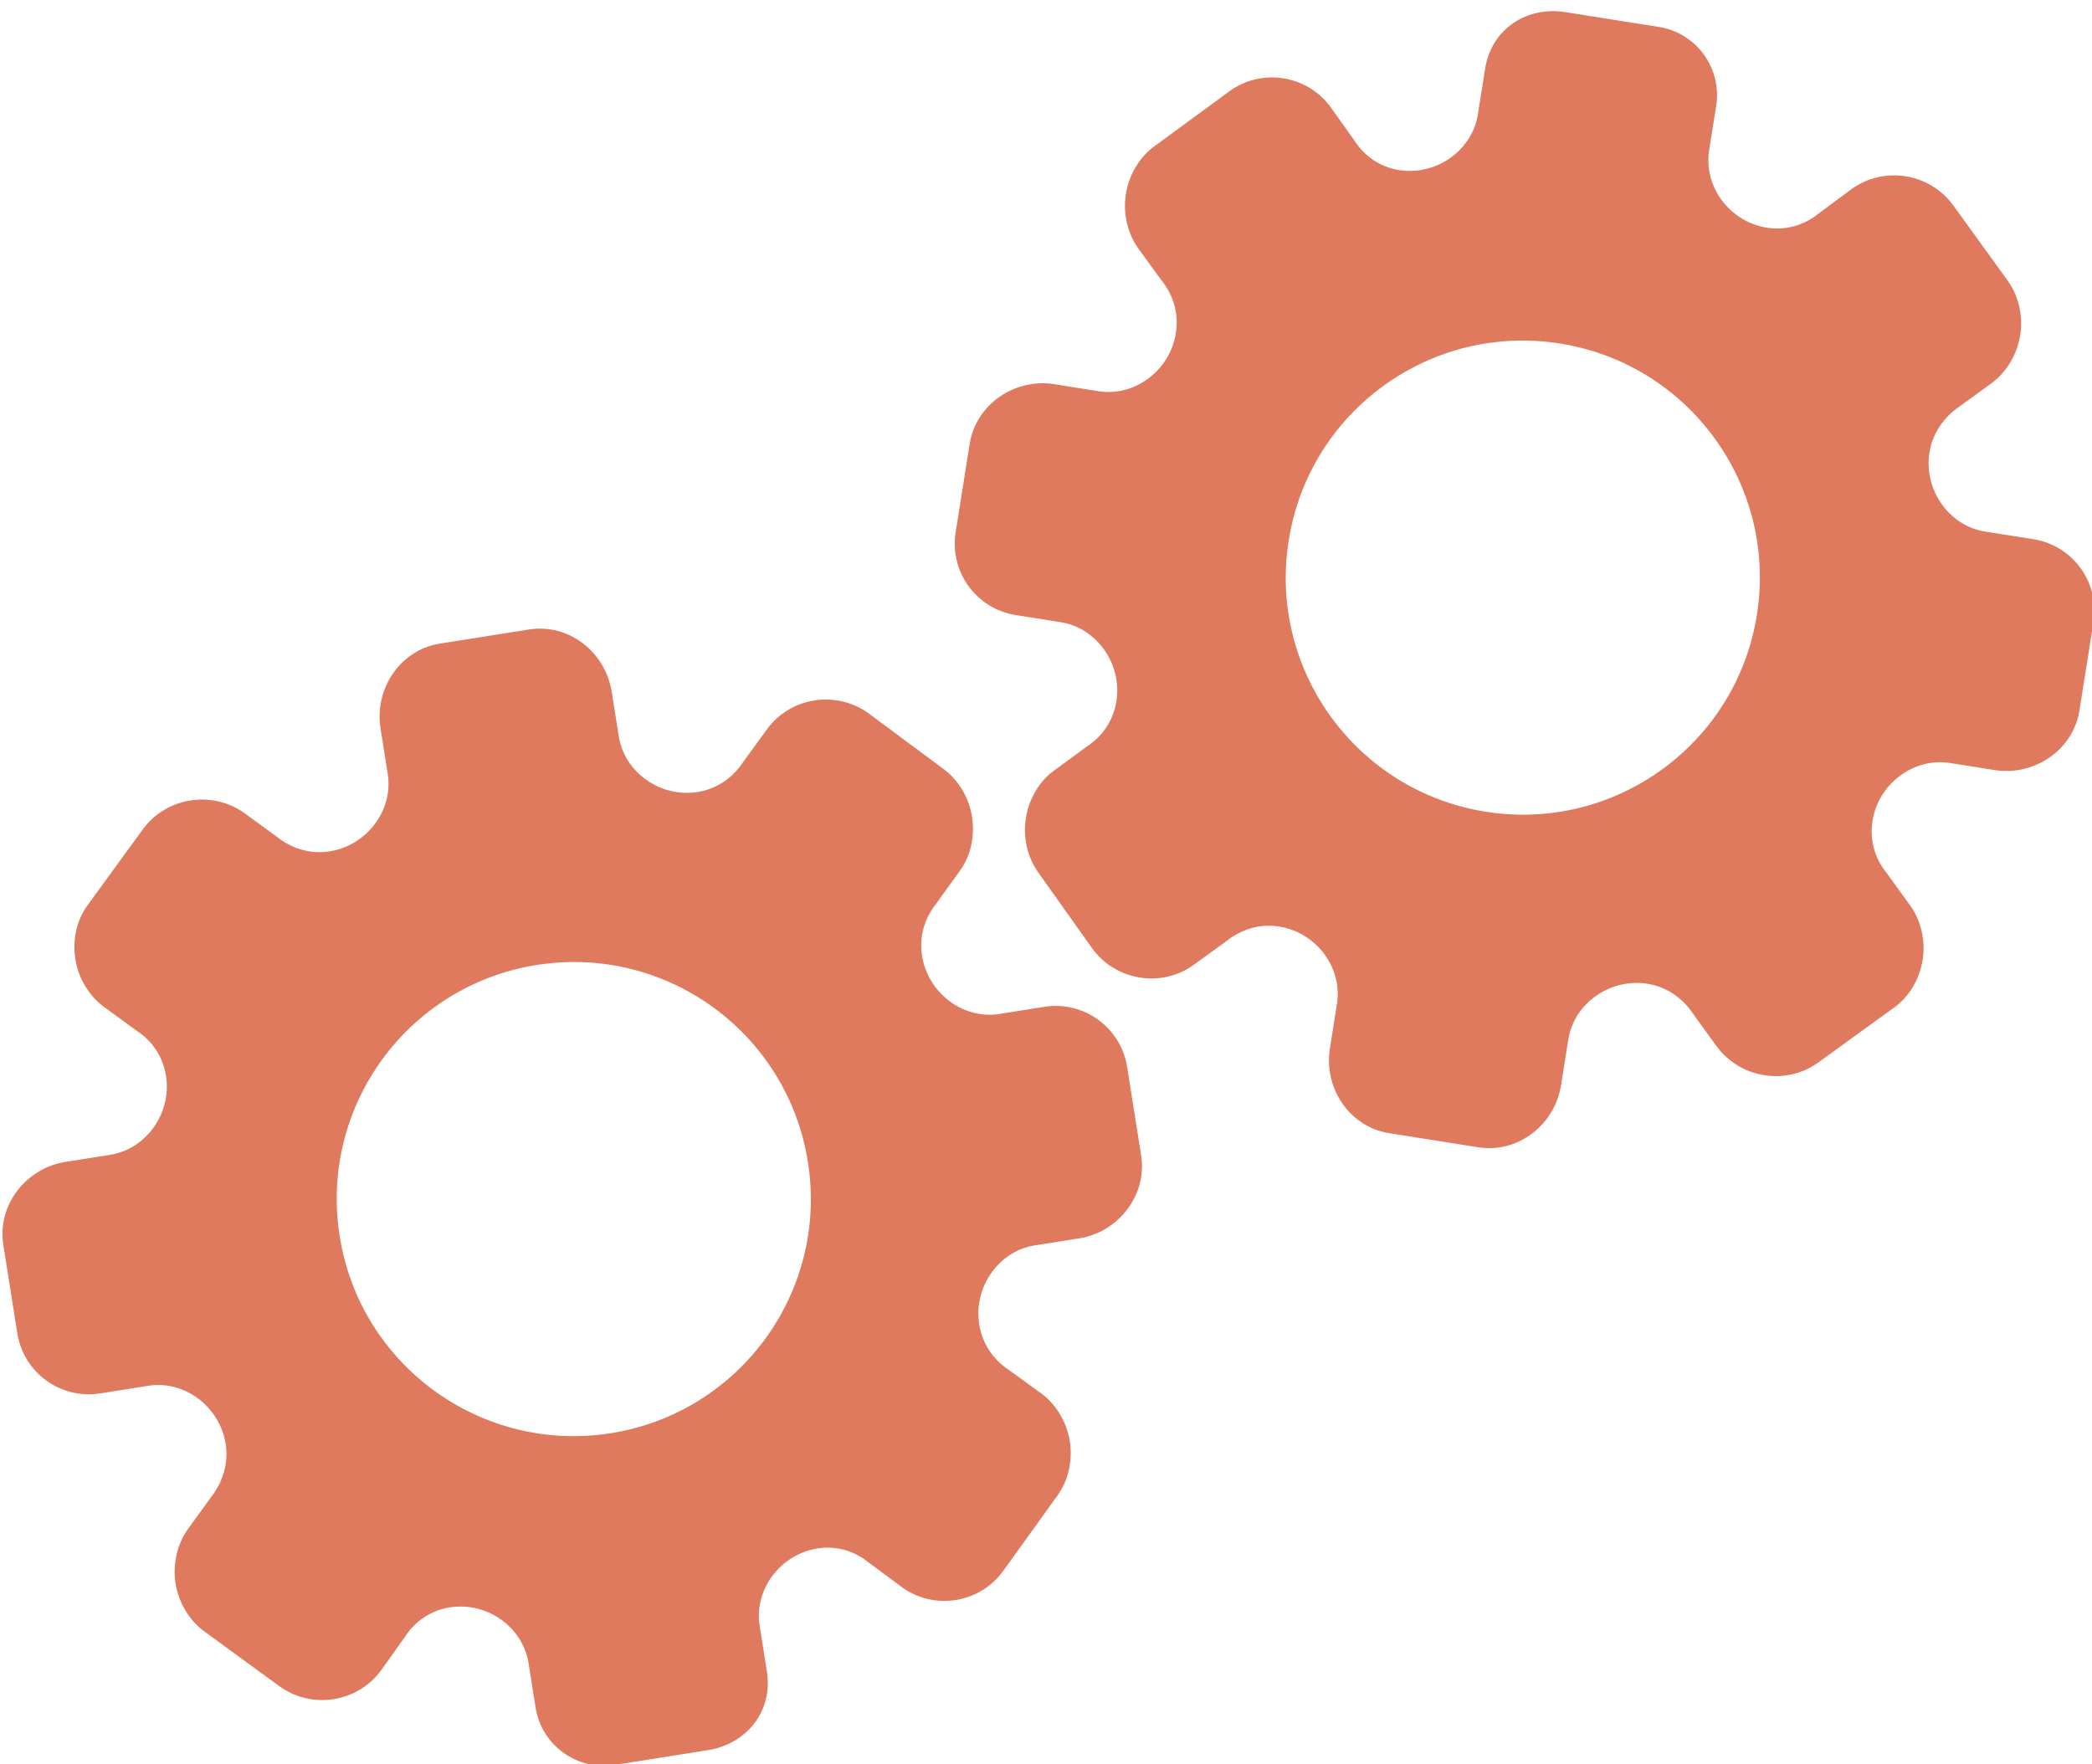 <?xml version="1.0" encoding="utf-8"?>
<!-- Generator: Adobe Illustrator 26.0.1, SVG Export Plug-In . SVG Version: 6.00 Build 0)  -->
<svg version="1.1" id="Calque_1" xmlns="http://www.w3.org/2000/svg" xmlns:xlink="http://www.w3.org/1999/xlink" x="0px" y="0px"
	 viewBox="0 0 56.483 47.636" style="enable-background:new 0 0 56.483 47.636;" xml:space="preserve">
<style type="text/css">
	.st0{display:none;}
	.st1{display:inline;}
	.st2{fill:#FEFEFE;}
	.st3{fill:#DF7A5F;}
	.st4{fill:#FEFDFD;}
	.st5{fill:#DF7B61;}
	.st6{display:none;fill:#DF7A5F;}
</style>
<g class="st0">
	<g class="st1">
		<path class="st2" d="M-20.415,83.636c0-33.333,0-66.667,0-100c33.333,0,66.667,0,100,0c0,33.333,0,66.667,0,100
			C46.252,83.636,12.918,83.636-20.415,83.636z M-2.367,77.461c4.241,0,8.027,0,11.636,0c1.779-3.334,2.089-6.999,4.275-9.976
			c2.625-3.574,5.739-5.677,10.368-5.937c5.398-0.304,11.079-3.178,12.639-9.631c0.308-1.272,0.87-2.246,2.12-2.235
			c2.648,0.022,4.441-1.862,6.113-3.216c1.438-1.164,1.912-1.662,3.857-0.977c2.262,0.797,4.822,0.029,6.54-1.993
			c1.155-1.359,2.411-1.909,4.24-1.93c2.377-0.027,4.713-0.671,6.365-2.646c0.791-0.946,1.739-1.177,2.96-1.353
			c3.048-0.44,6.243-1.687,7.515-4.375c1.187-2.509,2.479-5.589,0.742-8.699c-0.704-1.259-0.387-2.585,0.122-4.083
			c0.578-1.697,0.475-3.862-0.021-5.629c-0.602-2.141-1.727-4.599-4.127-5.022c-2.211-0.389-2.393-2.065-3.005-3.334
			c-1.494-3.095-3.744-5.012-7.059-5.8c-2.075-0.494-4.041-1.496-5.064-3.327c-1.397-2.502-3.834-3.518-6.07-4.571
			c-3.583-1.686-6.468-1.372-11.653-0.199c-1.333,0.302-2.636-0.042-4.11-0.765c-5.453-2.677-11.21-3.44-16.734-0.075
			c-1.717,1.046-2.98,0.963-4.878,0.415C10.235-9.1,6.159-8.571,2.907-5.192c-0.923,0.96-1.88,1.888-2.824,2.828
			c-1.166,0-2.364-0.177-3.491,0.031C-8.088-1.468-13.643,4.563-14.374,9.605c-0.146,1.01-0.21,1.833-1.054,2.586
			c-3.631,3.236-3.989,7.114-1.668,11.183c0.933,1.634,0.977,2.873,0.049,4.468c-0.683,1.175-1.114,2.575-1.332,3.927
			c-0.585,3.624,1.395,6.138,3.964,8.315c0,0.688-0.004,1.35,0.001,2.013c0.033,4.686,1.964,8.413,6.307,10.213
			c2.786,1.155,5.283,2.569,7.753,4.249c1.407,0.957,1.606,1.384,1.088,3.09c-0.529,1.742-0.611,3.693-1.043,5.56
			c-0.421,1.819-0.309,3.71-1.007,5.593C-2.061,72.811-2.032,75.106-2.367,77.461z"/>
		<path class="st3" d="M-2.367,77.461c0.335-2.355,0.306-4.65,1.05-6.658c0.698-1.883,0.586-3.774,1.007-5.593
			c0.432-1.867,0.513-3.818,1.043-5.56c0.519-1.707,0.319-2.133-1.088-3.09c-2.469-1.68-4.967-3.094-7.753-4.249
			c-4.343-1.8-6.274-5.527-6.307-10.213c-0.005-0.663-0.001-1.325-0.001-2.013c-2.569-2.177-4.549-4.691-3.964-8.315
			c0.218-1.352,0.649-2.752,1.332-3.927c0.928-1.595,0.884-2.834-0.049-4.468c-2.322-4.069-1.963-7.947,1.668-11.183
			c0.844-0.753,0.908-1.576,1.054-2.586C-13.643,4.563-8.088-1.468-3.408-2.333c1.127-0.208,2.326-0.031,3.493-0.03
			c0.943-0.941,1.899-1.869,2.822-2.829C6.159-8.571,10.235-9.1,14.405-7.896c1.898,0.548,3.161,0.631,4.878-0.415
			c5.523-3.366,11.281-2.602,16.734,0.075c1.474,0.724,2.777,1.067,4.11,0.765c5.185-1.173,8.07-1.487,11.653,0.199
			c2.236,1.052,4.673,2.069,6.07,4.571c1.023,1.831,2.989,2.833,5.064,3.327c3.315,0.788,5.566,2.705,7.059,5.8
			c0.612,1.269,0.794,2.945,3.005,3.334c2.4,0.423,3.525,2.881,4.127,5.022c0.497,1.767,0.599,3.932,0.021,5.629
			c-0.51,1.498-0.826,2.824-0.122,4.083c1.737,3.109,0.445,6.19-0.742,8.699c-1.272,2.689-4.467,3.935-7.515,4.375
			c-1.221,0.176-2.169,0.407-2.96,1.353c-1.652,1.975-3.987,2.618-6.365,2.646c-1.829,0.021-3.085,0.57-4.24,1.93
			c-1.718,2.022-4.278,2.79-6.54,1.993c-1.945-0.686-2.419-0.188-3.857,0.977c-1.672,1.354-3.466,3.239-6.113,3.216
			c-1.25-0.011-1.812,0.964-2.12,2.235c-1.561,6.453-7.241,9.327-12.639,9.631c-4.629,0.26-7.743,2.363-10.368,5.937
			c-2.187,2.977-2.497,6.642-4.275,9.976C5.66,77.461,1.874,77.461-2.367,77.461z M35.599,3.732
			c-0.091,2.616-0.673,4.597-1.425,4.794c-2.11,0.552-3.856-0.016-5.023-1.956c-0.9,0.9-1.722,1.722-2.737,2.737
			c2.321,0.954,2.704,2.929,2.019,4.889c-0.75,2.145-3.109,1.171-4.758,1.55c0,1.342,0,2.457,0,3.785
			c1.683,0.35,4.034-0.578,4.774,1.564c0.672,1.946,0.05,3.84-1.897,4.956c0.908,0.931,1.718,1.76,2.88,2.95
			c1.001-1.033,1.986-2.05,2.983-3.08c0.882,0.597,2.266,1.089,2.861,2.062c0.593,0.972,0.396,2.426,0.523,3.488
			c1.394,0,2.506,0,3.916,0c-0.86-3.268,0.707-4.907,3.507-5.699c0.939,0.939,1.879,1.879,2.891,2.891
			c0.765-0.849,1.529-1.698,2.395-2.659c-1.783-1.064-2.479-2.941-1.822-4.869c0.727-2.133,3.056-1.298,4.661-1.569
			c0-1.457,0-2.682,0-3.892c-1.814-0.139-3.796,0.487-4.587-1.437c-0.847-2.057-0.045-3.832,1.909-5.042
			c-0.905-0.871-1.737-1.671-2.776-2.672c-0.899,2.303-2.928,2.611-4.836,1.979c-2.144-0.71-1.237-3.075-1.572-4.771
			C38.162,3.732,37.047,3.732,35.599,3.732z M15.411,47.636c0.057-0.745,0.07-1.521,0.182-2.282c0.326-2.228,0.98-2.632,3.132-2.766
			c1.418-0.089,2.045,0.793,2.873,1.548c0.178,0.162,0.45,0.222,0.126,0.07c1.102-0.778,1.998-1.411,3.113-2.199
			c-2.437-1.083-2.687-3.013-2.168-4.747c0.573-1.914,2.515-1.708,4.178-1.65c0.239,0.008,0.491-0.341,0.546-0.382
			c0-1.254,0-2.364,0-3.424c-1.675-0.462-3.689,0.531-4.566-1.461c-0.945-2.148,0.036-3.9,1.276-4.817
			c-0.845-1.057-1.518-1.899-2.229-2.788c-0.959,1.005-1.868,1.959-2.751,2.883c-1.09-0.728-2.462-1.212-3.082-2.179
			c-0.621-0.967-0.49-2.416-0.719-3.835c-1.317,0.076-2.538,0.147-4.019,0.232c1.34,3.573-1.046,4.604-3.778,5.851
			c-0.706-0.795-1.649-1.856-2.353-2.65c-0.882,0.676-1.767,1.355-2.827,2.168c2.235,1.114,2.659,2.891,2.19,4.736
			c-0.668,2.626-3.385,1.191-4.791,1.869c0,1.417,0,2.532,0,3.71c1.795,0.336,4.064-0.552,4.788,1.737
			c0.623,1.97-0.286,3.681-1.585,4.581c0.777,1.063,1.43,1.957,2.092,2.861c1.221-1.255,2.08-2.238,3.912-2.142
			c3.767,0.197,2.045,3.439,2.901,5.075C13.092,47.636,14.089,47.636,15.411,47.636z"/>
		<path class="st4" d="M35.599,3.732c1.448,0,2.563,0,3.885,0c0.335,1.696-0.573,4.061,1.572,4.771
			c1.909,0.632,3.937,0.324,4.836-1.979c1.039,1,1.871,1.801,2.776,2.672c-1.955,1.209-2.756,2.984-1.909,5.042
			c0.792,1.923,2.773,1.298,4.587,1.437c0,1.21,0,2.435,0,3.892c-1.605,0.272-3.934-0.564-4.661,1.569
			c-0.657,1.928,0.039,3.805,1.822,4.869c-0.866,0.961-1.631,1.811-2.395,2.659c-1.012-1.012-1.951-1.951-2.891-2.891
			c-2.799,0.792-4.367,2.432-3.507,5.699c-1.41,0-2.521,0-3.916,0c-0.127-1.062,0.07-2.516-0.523-3.488
			c-0.594-0.973-1.978-1.464-2.861-2.062c-0.997,1.03-1.982,2.047-2.983,3.08c-1.161-1.19-1.971-2.02-2.88-2.95
			c1.948-1.115,2.569-3.009,1.897-4.956c-0.739-2.142-3.091-1.214-4.774-1.564c0-1.329,0-2.444,0-3.785
			c1.649-0.379,4.008,0.595,4.758-1.55c0.685-1.961,0.301-3.935-2.019-4.889c1.015-1.015,1.837-1.837,2.737-2.737
			c1.167,1.939,2.913,2.508,5.023,1.956C34.926,8.329,35.508,6.347,35.599,3.732z M43.585,17.419
			c-0.464-3.342-2.692-5.906-6.214-5.721c-3.357,0.177-5.91,2.63-5.724,6.152c0.177,3.357,2.63,5.91,6.152,5.724
			C41.156,23.397,43.494,20.955,43.585,17.419z"/>
		<path class="st4" d="M15.411,47.636c-1.323,0-2.319,0-3.556,0c-0.856-1.636,0.866-4.878-2.901-5.075
			c-1.833-0.096-2.692,0.888-3.912,2.142c-0.661-0.905-1.314-1.798-2.092-2.861c1.3-0.901,2.209-2.612,1.585-4.581
			c-0.724-2.289-2.994-1.4-4.788-1.737c0-1.178,0-2.293,0-3.71c1.406-0.678,4.123,0.756,4.791-1.869
			c0.469-1.845,0.045-3.623-2.19-4.736c1.06-0.813,1.945-1.492,2.827-2.168c0.704,0.793,1.647,1.855,2.353,2.65
			c2.731-1.247,5.118-2.278,3.778-5.851c1.48-0.086,2.702-0.156,4.019-0.232c0.228,1.419,0.098,2.868,0.719,3.835
			c0.62,0.966,1.992,1.451,3.082,2.179c0.882-0.925,1.792-1.878,2.751-2.883c0.711,0.889,1.384,1.731,2.229,2.788
			c-1.24,0.917-2.22,2.669-1.276,4.817c0.876,1.993,2.891,1,4.566,1.461c0,1.059,0,2.17,0,3.424
			c-0.055,0.041-0.307,0.39-0.546,0.382c-1.663-0.058-3.606-0.264-4.178,1.65c-0.519,1.734-0.268,3.664,2.168,4.747
			c-1.115,0.788-2.011,1.42-3.113,2.199c0.325,0.151,0.052,0.092-0.126-0.07c-0.828-0.755-1.456-1.636-2.873-1.548
			c-2.153,0.135-2.806,0.538-3.132,2.766C15.482,46.115,15.468,46.891,15.411,47.636z M19.585,33.633
			c-0.04-3.107-2.762-5.982-6.003-5.988c-3.107-0.006-5.982,2.752-5.988,5.993c-0.006,3.107,2.752,5.982,5.993,5.988
			C16.695,39.632,19.534,36.874,19.585,33.633z"/>
		<path class="st5" d="M43.585,17.419c-0.091,3.537-2.429,5.978-5.786,6.155c-3.522,0.185-5.975-2.367-6.152-5.724
			c-0.185-3.522,2.367-5.975,5.724-6.152C40.893,11.512,43.121,14.076,43.585,17.419z"/>
		<path class="st5" d="M19.585,33.633c-0.051,3.241-2.891,5.998-5.997,5.993c-3.241-0.006-5.998-2.88-5.993-5.988
			c0.006-3.241,2.88-5.998,5.988-5.993C16.823,27.652,19.545,30.526,19.585,33.633z"/>
	</g>
</g>
<rect x="-2.415" y="16.636" class="st6" width="30" height="33"/>
<rect x="22.585" y="2.636" class="st6" width="30" height="31"/>
<g>
	<path class="st3" d="M20.706,45.131l-0.196-1.237c-0.155-0.976,0.558-1.928,1.559-2.087c0.504-0.08,0.994,0.06,1.393,0.385
		l0.878,0.652c0.877,0.644,2.113,0.448,2.749-0.435l1.462-2.031c0.292-0.401,0.415-0.945,0.333-1.465s-0.367-0.991-0.769-1.29
		l-0.858-0.623c-0.45-0.292-0.737-0.73-0.818-1.242c-0.16-1.008,0.526-1.98,1.495-2.133l1.205-0.191
		c1.063-0.168,1.841-1.171,1.671-2.242l-0.378-2.386c-0.169-1.065-1.169-1.791-2.233-1.623l-1.217,0.193
		c-0.972,0.154-1.927-0.56-2.087-1.569c-0.08-0.505,0.06-1.004,0.377-1.402l0.637-0.885c0.301-0.403,0.417-0.947,0.335-1.468
		c-0.082-0.52-0.368-0.993-0.772-1.292l-2.019-1.499c-0.878-0.637-2.119-0.44-2.75,0.436l-0.625,0.859
		c-0.293,0.451-0.732,0.747-1.238,0.827c-1.011,0.16-1.979-0.527-2.134-1.505l-0.19-1.199c-0.171-1.08-1.16-1.853-2.235-1.683
		l-1.201,0.19l-1.201,0.19c-1.067,0.169-1.776,1.211-1.605,2.291l0.195,1.231c0.155,0.976-0.563,1.929-1.57,2.088
		c-0.507,0.08-1.017-0.065-1.436-0.402L6.609,21.96c-0.88-0.635-2.124-0.438-2.757,0.437l-1.481,2.034
		c-0.302,0.403-0.419,0.946-0.336,1.465c0.082,0.52,0.368,0.991,0.773,1.29l0.881,0.643c0.425,0.272,0.713,0.71,0.793,1.214
		c0.16,1.008-0.531,1.98-1.505,2.135l-1.204,0.191c-1.069,0.169-1.854,1.165-1.683,2.243l0.378,2.386
		c0.169,1.065,1.169,1.791,2.233,1.623l1.307-0.207c0.971-0.154,1.925,0.561,2.085,1.571c0.08,0.505-0.066,1.013-0.395,1.438
		l-0.624,0.859c-0.291,0.41-0.416,0.948-0.334,1.468c0.082,0.521,0.368,0.993,0.771,1.293l2.031,1.482
		c0.878,0.638,2.117,0.441,2.754-0.436l0.635-0.893c0.279-0.433,0.711-0.719,1.208-0.798c1.01-0.16,1.977,0.528,2.132,1.507
		l0.19,1.197c0.161,1.017,1.116,1.71,2.133,1.549l1.284-0.203l1.2-0.19C20.153,47.103,20.876,46.204,20.706,45.131z M16.493,38.695
		L16.493,38.695c-3.485,0.552-6.768-1.82-7.322-5.32s1.835-6.77,5.32-7.322l0,0l0,0c3.485-0.552,6.768,1.82,7.322,5.32
		C22.367,34.873,19.977,38.143,16.493,38.695L16.493,38.695z"/>
	<path class="st3" d="M40.098,1.852l-0.196,1.237c-0.155,0.976-1.127,1.661-2.127,1.503c-0.504-0.08-0.927-0.365-1.206-0.796
		l-0.634-0.891c-0.635-0.883-1.872-1.079-2.749-0.435l-2.019,1.48c-0.401,0.291-0.687,0.771-0.769,1.29s0.043,1.056,0.333,1.465
		l0.623,0.857c0.338,0.417,0.476,0.923,0.394,1.434c-0.16,1.008-1.112,1.72-2.081,1.567l-1.205-0.191
		c-1.063-0.168-2.113,0.545-2.282,1.615l-0.378,2.386c-0.169,1.065,0.558,2.065,1.623,2.233l1.217,0.193
		c0.972,0.154,1.66,1.128,1.5,2.137c-0.08,0.505-0.367,0.936-0.792,1.216l-0.88,0.645c-0.411,0.291-0.689,0.772-0.772,1.292
		s0.043,1.058,0.335,1.468l1.457,2.05c0.639,0.877,1.879,1.074,2.75,0.436l0.86-0.624c0.418-0.338,0.927-0.484,1.433-0.404
		c1.011,0.16,1.719,1.113,1.564,2.091l-0.19,1.199c-0.171,1.08,0.531,2.121,1.605,2.291l1.201,0.19l1.201,0.19
		c1.067,0.169,2.064-0.603,2.235-1.683l0.195-1.231c0.155-0.976,1.132-1.66,2.138-1.501c0.507,0.08,0.947,0.376,1.242,0.826
		l0.62,0.857c0.641,0.876,1.885,1.073,2.757,0.437l2.037-1.477c0.411-0.29,0.69-0.77,0.773-1.29c0.082-0.52-0.044-1.056-0.336-1.465
		l-0.64-0.884c-0.32-0.39-0.459-0.896-0.379-1.4c0.16-1.008,1.117-1.719,2.091-1.565l1.204,0.191
		c1.069,0.169,2.123-0.535,2.294-1.614l0.378-2.386c0.169-1.065-0.558-2.065-1.623-2.233l-1.307-0.207
		c-0.971-0.154-1.658-1.128-1.498-2.138c0.08-0.505,0.376-0.943,0.82-1.245l0.859-0.624c0.403-0.3,0.689-0.773,0.771-1.293
		c0.082-0.521-0.043-1.058-0.334-1.468l-1.473-2.037c-0.638-0.878-1.877-1.074-2.754-0.436l-0.88,0.653
		c-0.399,0.325-0.899,0.464-1.396,0.386c-1.01-0.16-1.717-1.113-1.562-2.092l0.19-1.197c0.161-1.017-0.533-1.972-1.549-2.133
		l-1.284-0.203l-1.2-0.19C41.233,0.147,40.268,0.778,40.098,1.852z M42.116,9.274L42.116,9.274c3.485,0.552,5.874,3.822,5.32,7.322
		s-3.838,5.872-7.322,5.32l0,0l0,0c-3.485-0.552-5.874-3.822-5.32-7.322C35.348,11.094,38.631,8.723,42.116,9.274L42.116,9.274z"/>
</g>
<g>
</g>
<g>
</g>
<g>
</g>
<g>
</g>
<g>
</g>
<g>
</g>
<g>
</g>
<g>
</g>
<g>
</g>
<g>
</g>
<g>
</g>
<g>
</g>
<g>
</g>
<g>
</g>
<g>
</g>
</svg>
